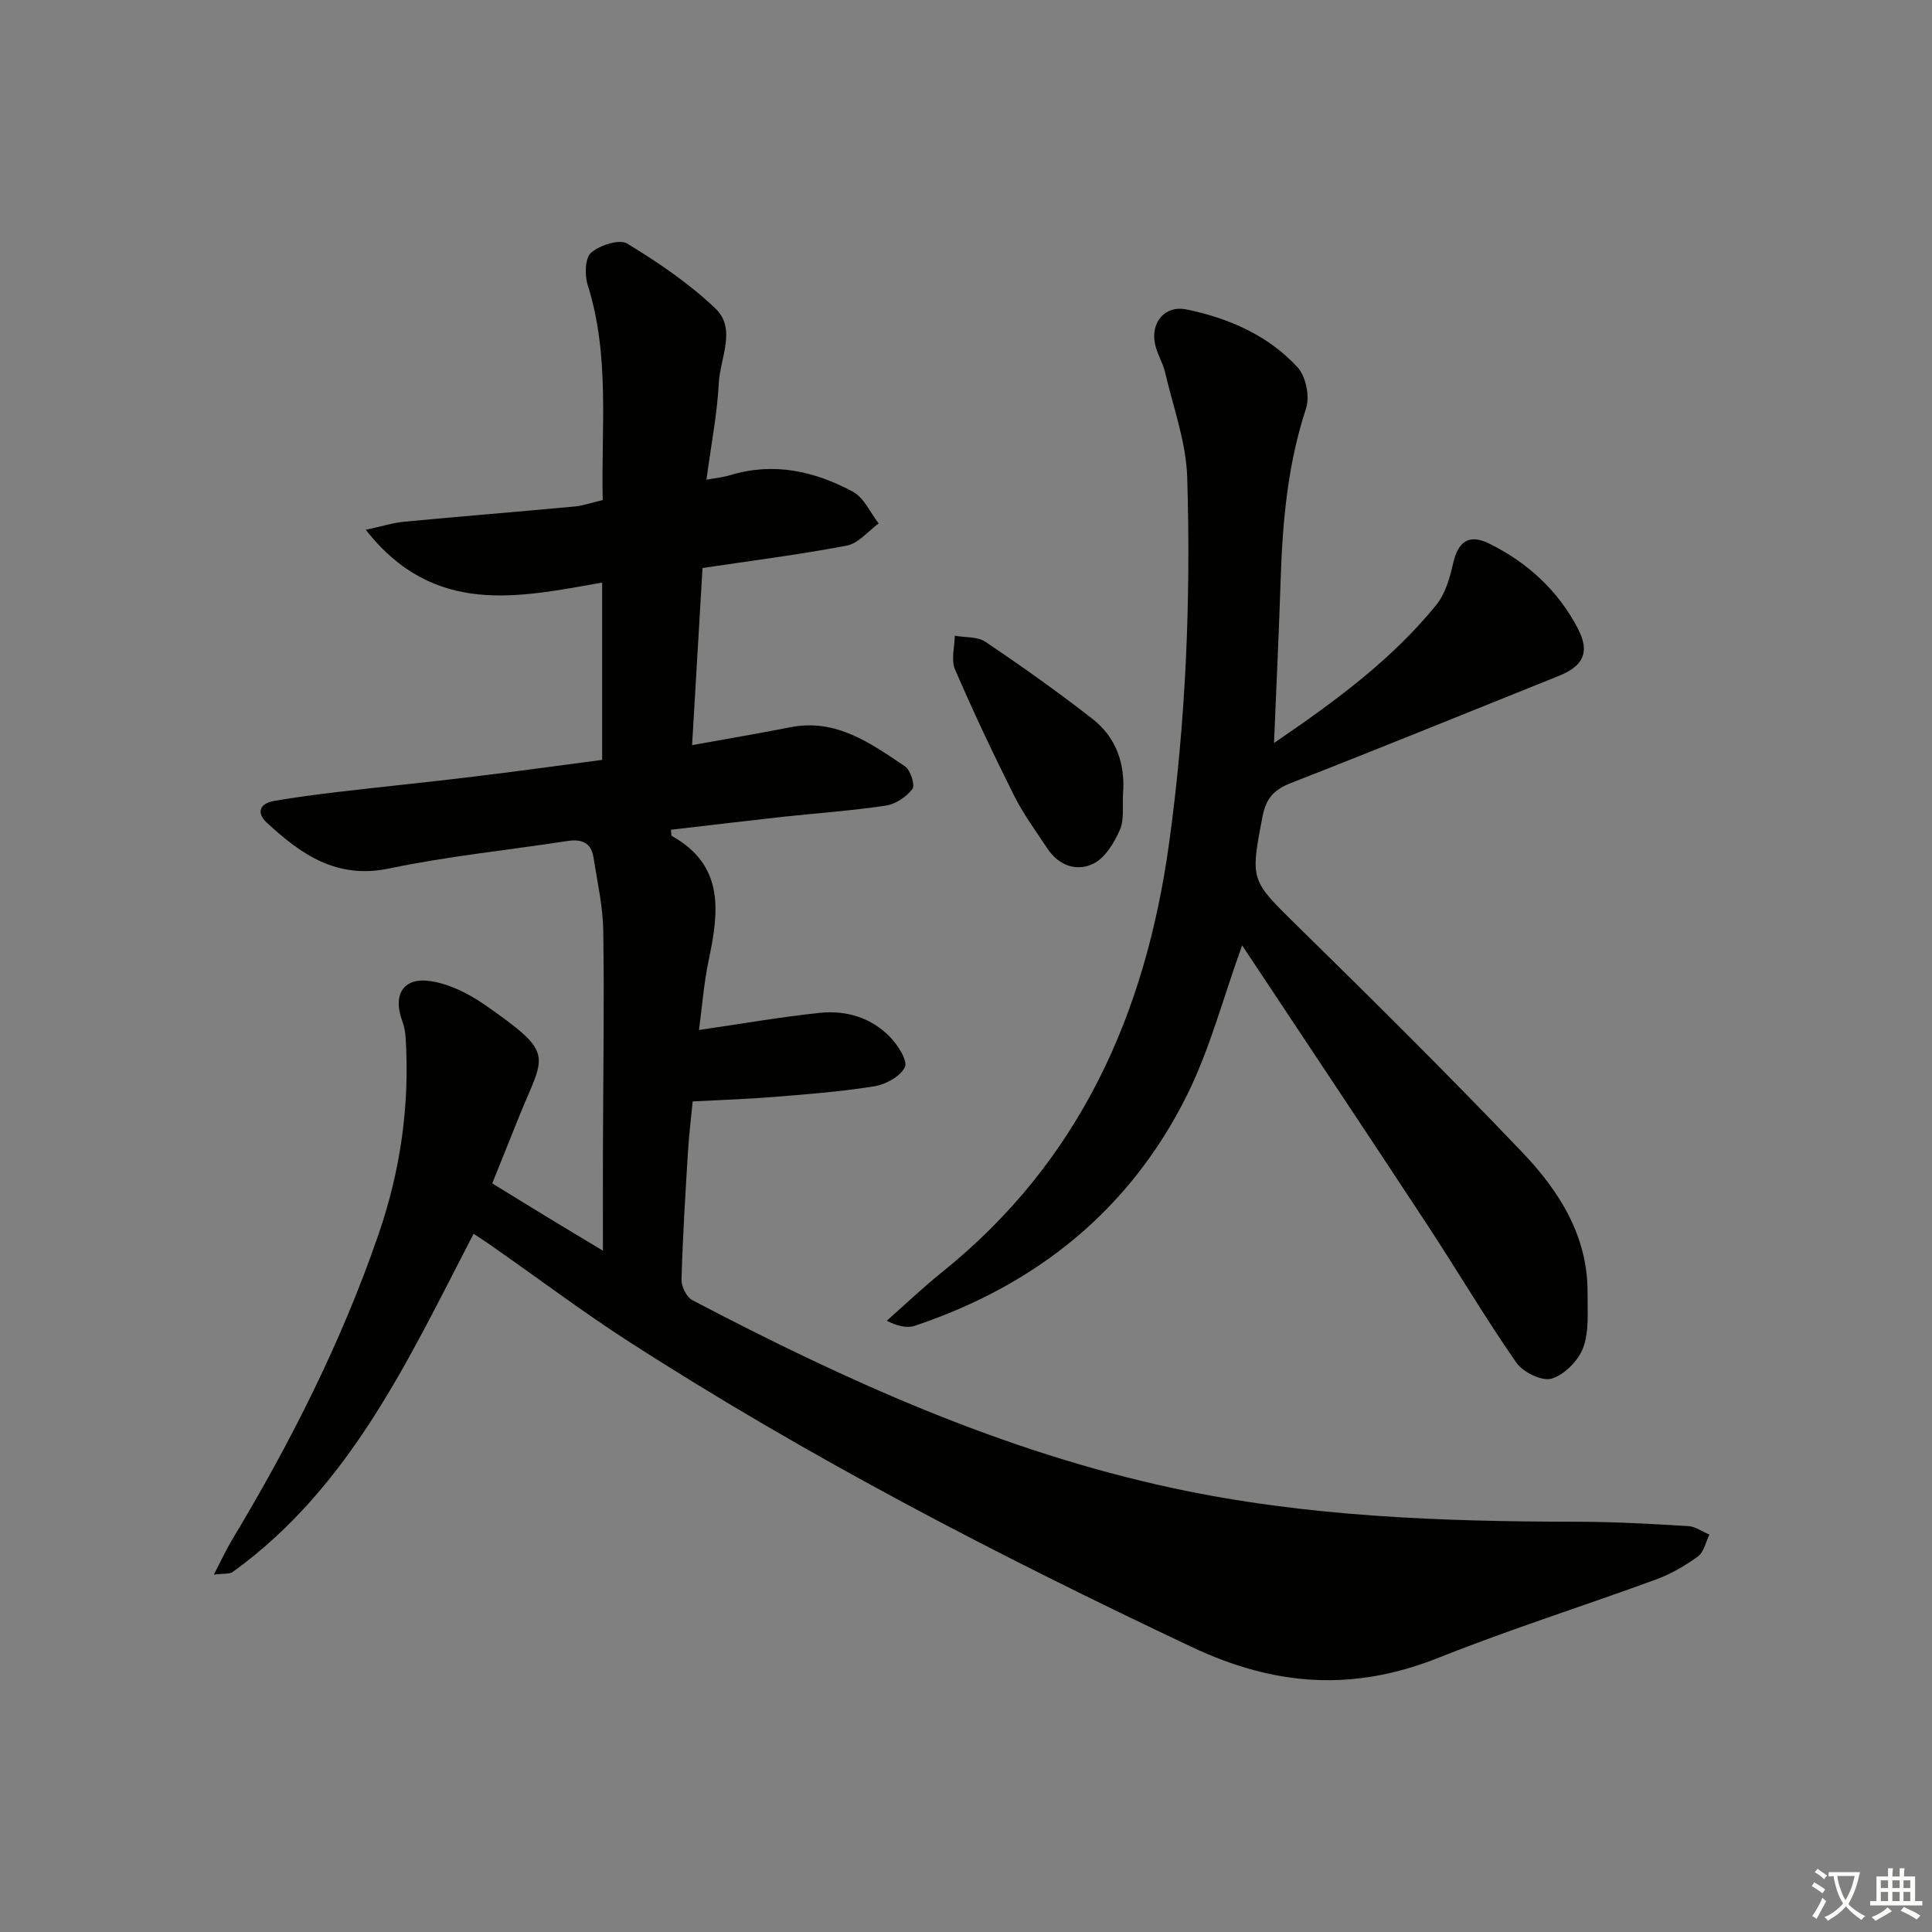 <svg enable-background="new 0 0 400 400" viewBox="0 0 400 400" xmlns="http://www.w3.org/2000/svg"><rect x="0" y="0" width="400" height="400" fill="#808080" stroke="none"/><path d="m377.9 391.2c-.2.3-.4.5-.6.8-.7-.6-1.4-1-2.2-1.5.2-.3.4-.5.5-.8.6.4 1.4.8 2.3 1.5zm-1.8 6.1c-.2-.2-.5-.4-.9-.6.4-.6.8-1.2 1.2-1.9s.7-1.3.9-1.9c.3.3.5.5.8.7-.7 1.3-1.4 2.6-2 3.7zm2.2-9c-.3.3-.5.5-.6.8-.6-.6-1.3-1.1-2-1.5.3-.3.5-.5.6-.7.6.5 1.3.9 2 1.4zm.3.2v-.9h2 4.5c-.3 1.3-.6 2.5-1 3.6s-.9 2.1-1.4 3c.4.5 1 1 1.6 1.4s1.2.8 1.9 1.1c-.3.2-.5.4-.8.8-.4-.3-1-.7-1.6-1.2s-1.2-1.1-1.6-1.6c-.5.6-1.1 1.1-1.7 1.6s-1.4.9-2.1 1.4c-.1-.3-.3-.5-.7-.8.6-.2 1.2-.5 1.9-1s1.4-1.1 2-1.8c-.5-.8-.9-1.6-1.2-2.5s-.6-2-.8-3.2c-.4.1-.7.1-1 .1zm2.5 2.7c.3 1 .7 1.7 1 2.2.3-.5.6-1.1 1-2s.6-1.9.9-3h-3.2-.4c.1.9.3 1.8.7 2.8z" fill="#fbfcfa"/><path d="m396.5 388.5v1.5 3.6h1.5v.9c-.4 0-1 0-1.7 0h-7.9c-.5 0-.9 0-1.2 0v-.9h1.3v-3.5c0-.7 0-1.2 0-1.6h2.4c0-.8 0-1.4 0-1.7h1c0 .3-.1.8-.1 1.7h1.5c0-.8 0-1.4 0-1.7h1c0 .3-.1.9-.1 1.7zm-8.2 9.2c-.2-.3-.5-.5-.8-.8.8-.3 1.4-.6 1.9-.9s1-.7 1.4-1.1c.3.3.6.5.9.8-1.6 1-2.8 1.6-3.4 2zm2.6-6.8v-1.6h-1.5v1.6zm0 2.7v-1.9h-1.5v1.9zm2.4-2.7v-1.6h-1.5v1.6zm0 2.7v-1.9h-1.5v1.9zm.2 2 .7-.8c.4.2.9.5 1.6.8s1.3.7 1.8 1c-.3.3-.5.6-.8.8-.4-.3-1.5-1-3.3-1.8zm2-4.7v-1.6h-1.4v1.6zm0 2.7v-1.9h-1.4v1.9z" fill="#fbfcfa"/><g fill="#010100"><path d="m98.05 255.44c-13.42 25.87-25.46 52.4-49.87 70.02-.64.46-1.76.28-3.91.55 1.56-2.99 2.55-5.16 3.77-7.19 12.11-20.13 22.67-40.98 30.33-63.26 4.56-13.25 6.49-26.78 5.61-40.73-.07-1.13-.28-2.3-.67-3.36-2.07-5.52.17-9.22 5.9-8.33 3.88.6 7.83 2.58 11.11 4.86 14.91 10.39 12.4 10.13 7.12 23.25-1.79 4.45-3.58 8.9-5.53 13.76 3.7 2.27 7.34 4.52 10.99 6.74 3.53 2.15 7.08 4.27 11.93 7.19 0-7.58-.02-14.14 0-20.7.05-15.16.29-30.33.07-45.49-.07-5.09-1.24-10.18-2.03-15.25-.48-3.06-2.47-3.83-5.39-3.38-12.31 1.9-24.75 3.14-36.92 5.69-10.86 2.28-18.22-2.93-25.32-9.48-2.22-2.05-1.48-4 1.52-4.51 4.4-.76 8.84-1.34 13.27-1.86 9.07-1.07 18.16-1.97 27.23-3.07 9.05-1.09 18.08-2.34 27.41-3.56 0-12.26 0-24.32 0-36.71-17.31 3.03-34.8 7.11-48.94-10.93 3.47-.75 5.71-1.47 8.01-1.68 11.75-1.11 23.51-2.05 35.26-3.15 1.79-.17 3.54-.8 5.79-1.33-.35-14.93 1.52-29.89-3.12-44.54-.65-2.05-.55-5.58.71-6.67 1.81-1.56 5.86-2.88 7.48-1.89 6.44 3.91 12.81 8.25 18.25 13.43 4.43 4.23.99 10.22.72 15.36-.34 6.44-1.59 12.82-2.57 20.1 1.95-.36 3.47-.51 4.91-.94 9.01-2.75 17.5-.84 25.42 3.43 2.29 1.23 3.58 4.32 5.33 6.56-2.17 1.58-4.17 4.12-6.56 4.58-9.75 1.87-19.62 3.11-29.91 4.65-.7 11.91-1.41 23.93-2.16 36.67 7.1-1.28 13.74-2.4 20.34-3.7 9.49-1.87 16.6 3.31 23.74 8.09 1.14.77 2.13 3.9 1.54 4.68-1.24 1.64-3.48 3.15-5.5 3.45-7.05 1.06-14.19 1.55-21.29 2.32-7.73.85-15.46 1.78-23.21 2.68.1.72.03 1.2.19 1.29 10.93 6.1 9.75 15.67 7.63 25.7-1.02 4.82-1.38 9.79-2.01 14.47 8.73-1.27 16.86-2.7 25.04-3.55 5.48-.57 10.7 1.01 14.6 5.09 1.58 1.65 3.62 4.87 2.98 6.16-.94 1.93-3.95 3.57-6.3 3.95-6.87 1.12-13.85 1.64-20.8 2.21-5.41.44-10.85.61-16.83.93-.29 3.04-.75 6.76-.98 10.49-.54 8.8-1.08 17.6-1.33 26.4-.04 1.43 1.03 3.62 2.23 4.25 31.71 16.64 64.2 31.32 99.46 38.91 27.63 5.95 55.67 6.94 83.8 6.97 7.65.01 15.29.45 22.93.9 1.5.09 2.94 1.15 4.4 1.76-.77 1.55-1.15 3.62-2.39 4.53-2.64 1.93-5.59 3.63-8.66 4.76-14.96 5.48-30.19 10.29-44.98 16.19-17.59 7.01-33.78 6-51.2-2.23-40.05-18.92-79.25-39.21-116.49-63.2-9.36-6.03-18.28-12.74-27.42-19.13-1.42-1.05-2.94-2.01-4.73-3.2z"/><path d="m257.17 195.73c-3.97 10.97-6.69 21.52-11.44 31.06-11.84 23.78-31.22 39.29-56.31 47.69-1.65.55-3.65.07-5.83-1.03 3.81-3.37 7.5-6.89 11.46-10.07 28.46-22.88 42.12-53.37 47.01-88.88 3.47-25.17 4.51-50.38 3.74-75.67-.22-7.27-2.89-14.49-4.57-21.7-.48-2.08-1.74-3.99-2.13-6.07-.84-4.41 2.17-7.89 6.51-7 8.76 1.8 16.93 5.34 23.05 12 1.72 1.87 2.55 6.05 1.74 8.5-3.79 11.54-4.86 23.36-5.25 35.35-.36 11.07-.89 22.14-1.38 33.92 12.58-8.58 24.34-17.18 33.62-28.62 1.86-2.3 2.78-5.58 3.46-8.57 1.02-4.47 3.23-6.19 7.46-4.1 7.93 3.9 14.3 9.74 18.4 17.65 2.51 4.83 1.11 7.71-3.98 9.75-18.5 7.42-36.96 14.95-55.52 22.2-3.48 1.36-5.11 3.2-5.82 6.91-2.57 13.37-2.5 13.13 7.37 22.81 15.67 15.37 31.27 30.83 46.42 46.72 7.64 8.01 13.59 17.34 13.51 29.14-.03 3.79.35 7.87-.9 11.28-.99 2.69-3.88 5.62-6.54 6.43-1.98.6-5.93-1.33-7.31-3.31-6.45-9.27-12.19-19.03-18.4-28.48-12.68-19.3-25.5-38.5-38.37-57.91z"/><path d="m232.51 164.41c-.16 2.49.29 5.25-.65 7.4-1.17 2.66-3.02 5.75-5.43 6.97-3.46 1.75-7.22.46-9.56-3.08-2.39-3.61-4.98-7.12-6.91-10.97-4.31-8.6-8.43-17.31-12.24-26.14-.85-1.96-.07-4.63-.04-6.97 2.15.39 4.71.15 6.37 1.27 7.54 5.09 14.98 10.36 22.15 15.96 4.91 3.84 6.8 9.31 6.31 15.56z"/></g></svg>